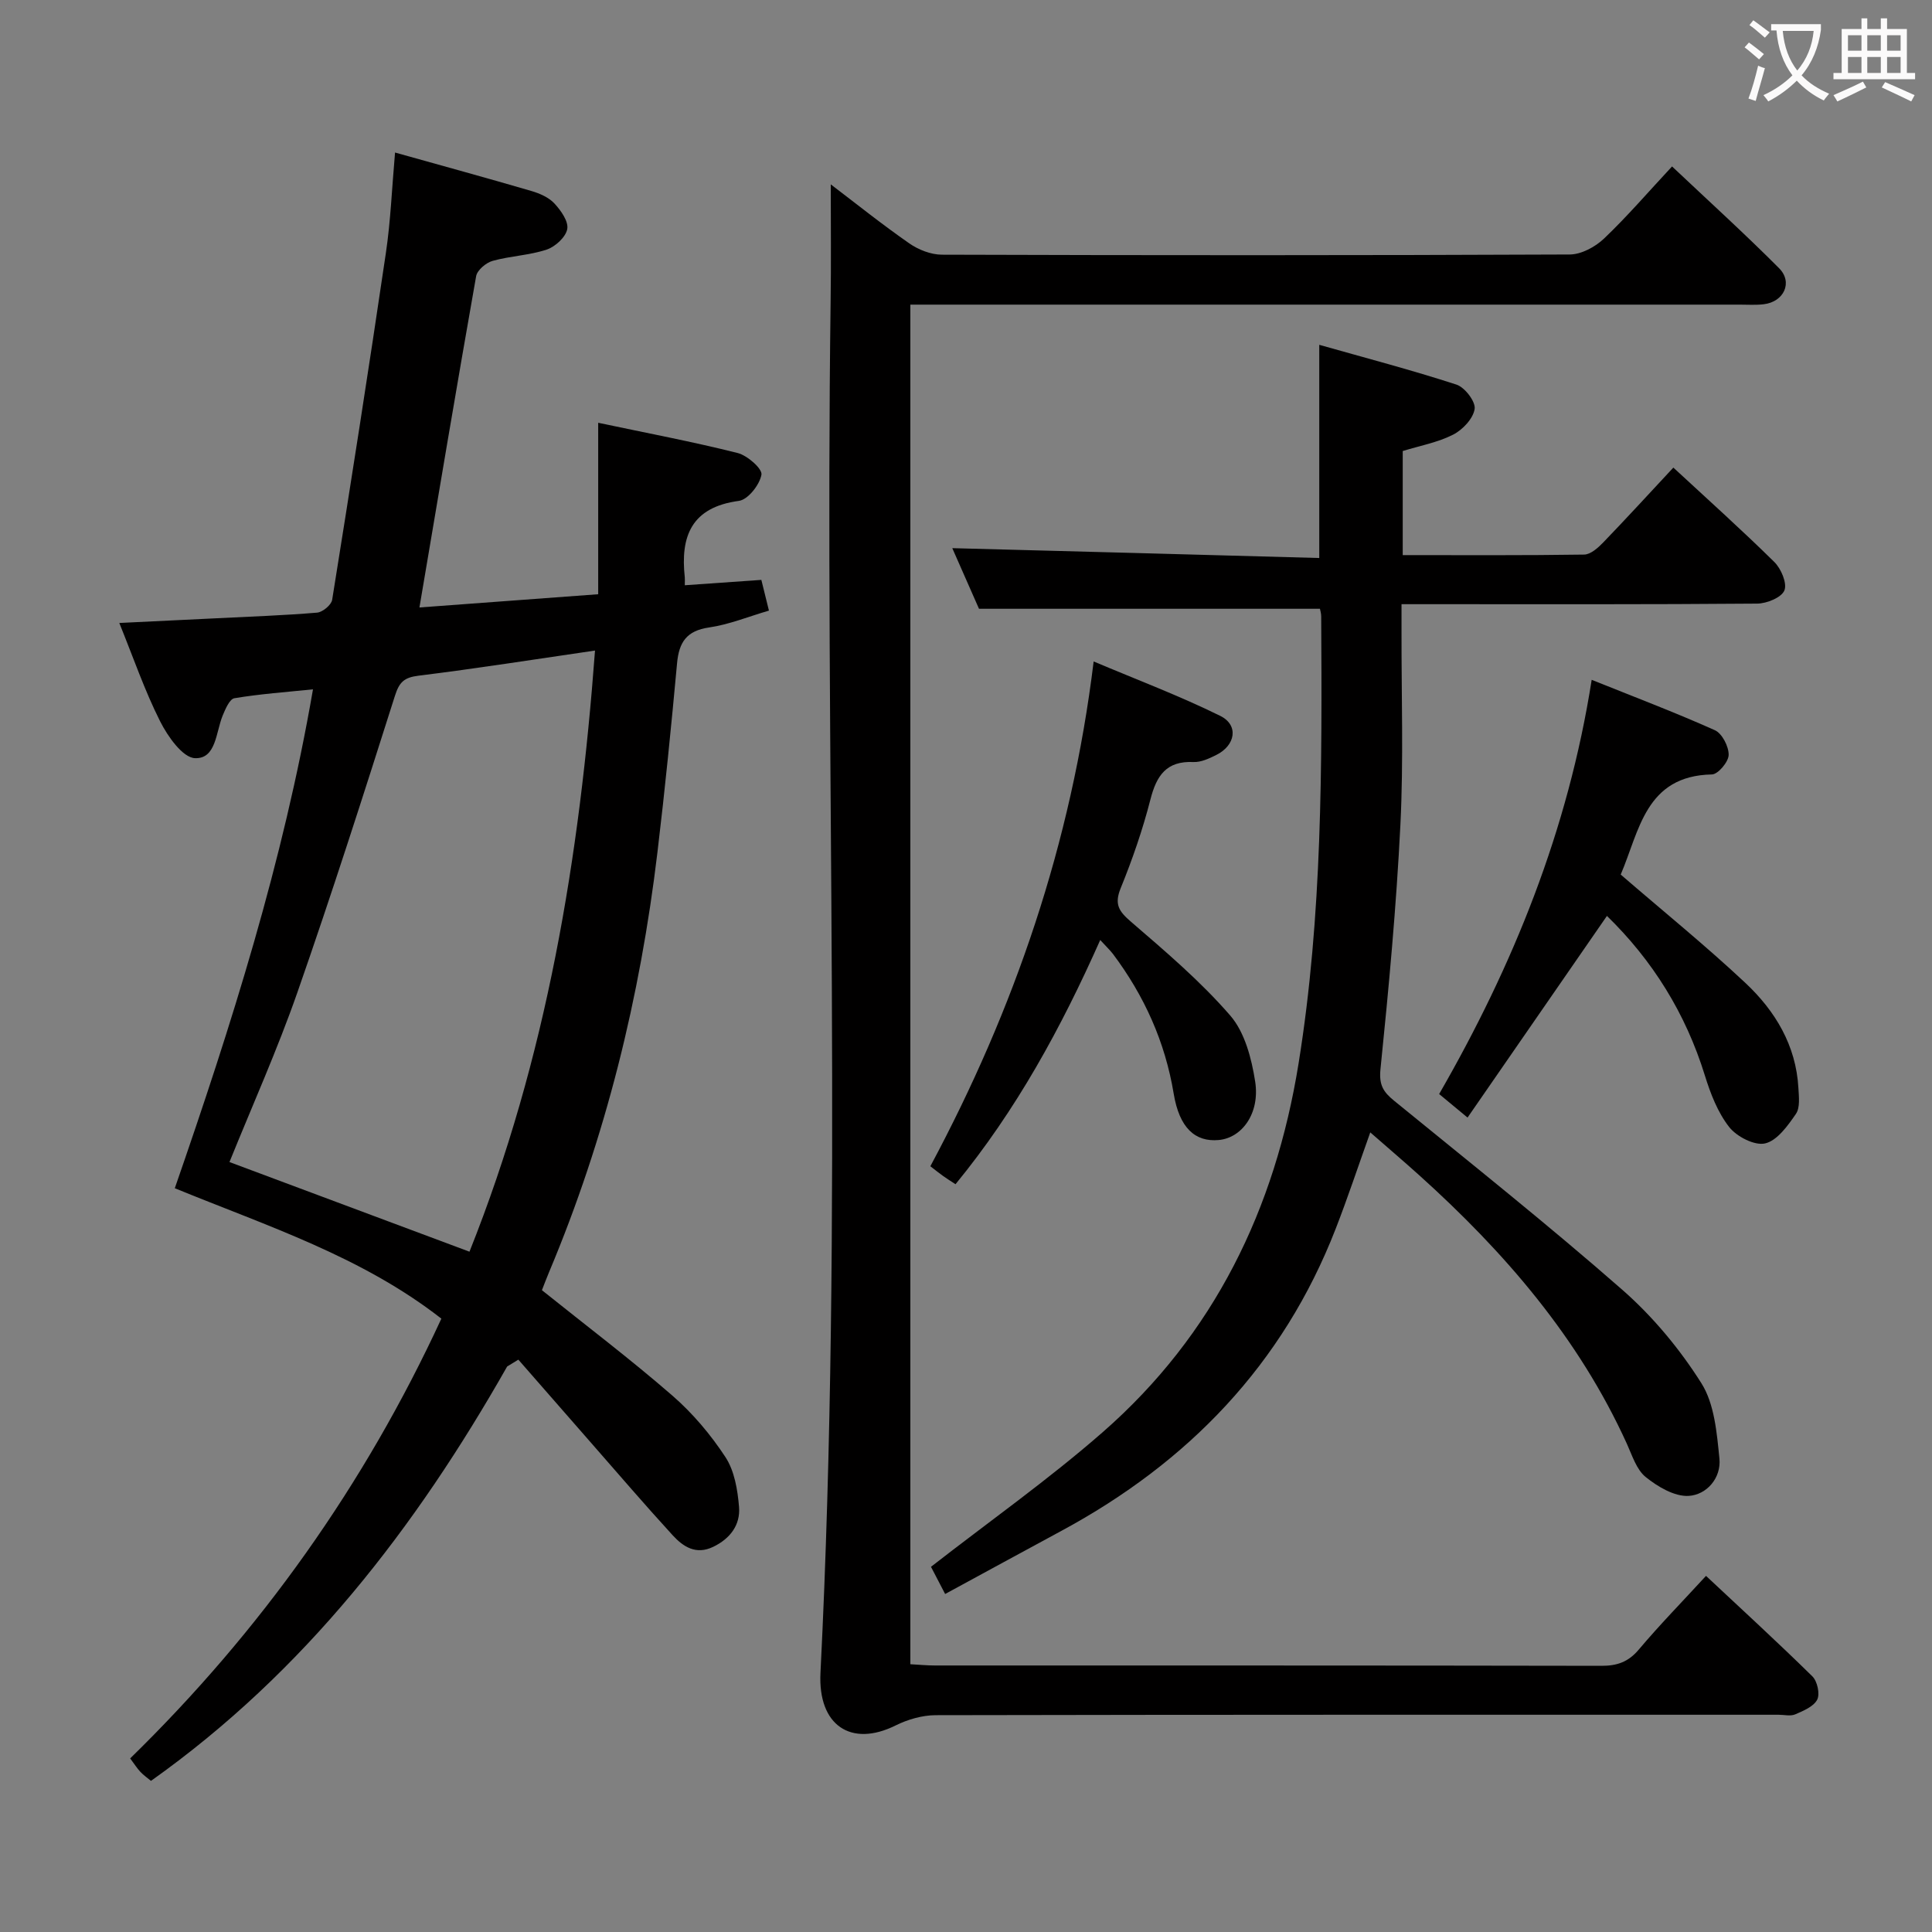 <svg enable-background="new 0 0 400 400" viewBox="0 0 400 400" xmlns="http://www.w3.org/2000/svg"><rect x="0" y="0" width="400" height="400" fill="#808080" stroke="none"/><g fill="#010000"><path d="m105 282.92c-18.93 33.36-41.93 63.21-73.74 85.79-.73-.61-1.53-1.16-2.18-1.85-.68-.72-1.21-1.57-2.13-2.8 27.01-26.38 48.55-56.65 64.43-91.05-16.49-12.86-35.91-19.11-55.19-27 11.72-33.78 22.44-67.56 28.61-103.29-5.55.57-10.95.95-16.27 1.84-1 .17-1.88 2.26-2.44 3.62-1.4 3.42-1.34 8.96-5.72 8.79-2.55-.1-5.65-4.51-7.22-7.63-3.19-6.33-5.51-13.11-8.45-20.36 7.01-.34 13.53-.65 20.04-.97 6.98-.35 13.96-.59 20.91-1.17 1.14-.1 2.95-1.59 3.12-2.65 3.84-23.91 7.59-47.84 11.12-71.8.99-6.67 1.25-13.45 1.9-20.81 9.84 2.76 19.07 5.28 28.25 7.97 1.71.5 3.58 1.32 4.75 2.58 1.34 1.44 2.95 3.72 2.65 5.3-.31 1.67-2.49 3.66-4.27 4.25-3.59 1.19-7.52 1.31-11.18 2.33-1.36.38-3.18 1.91-3.41 3.16-4.01 22.67-7.81 45.38-11.74 68.6 12.02-.89 24.21-1.79 37.01-2.74 0-11.8 0-23.36 0-35.5 10.11 2.14 19.56 3.92 28.87 6.26 2.02.51 5.15 3.27 4.93 4.49-.37 2.09-2.79 5.17-4.67 5.42-9.8 1.31-12.15 7.28-11.2 15.86.04.32 0 .65 0 1.61 5.27-.37 10.47-.74 15.85-1.11.5 2.04.96 3.91 1.57 6.36-4.26 1.24-8.25 2.89-12.4 3.49-4.64.67-6.22 3.05-6.62 7.39-1.2 13.06-2.5 26.11-4.06 39.13-3.58 29.99-10.72 59.08-22.45 86.97-.57 1.35-1.08 2.73-1.47 3.72 9.22 7.39 18.36 14.31 26.99 21.81 4.22 3.66 7.96 8.1 11.02 12.77 1.86 2.85 2.51 6.78 2.8 10.3.3 3.71-1.83 6.56-5.34 8.25-3.59 1.74-6.24-.03-8.42-2.41-5.73-6.26-11.25-12.7-16.84-19.08-5.04-5.75-10.06-11.5-15.09-17.26-.77.48-1.54.95-2.32 1.42zm-7.8-23.77c16.03-40.16 22.81-81.68 25.99-124.46-12.62 1.84-24.54 3.72-36.51 5.2-2.98.37-4 1.28-4.92 4.19-6.52 20.54-13.09 41.07-20.2 61.42-4.14 11.85-9.3 23.34-14.05 35.09 16.55 6.18 32.82 12.25 49.69 18.56z"/><path d="m172 38.17c5.17 3.93 10.58 8.27 16.26 12.22 1.89 1.32 4.47 2.33 6.74 2.34 43.33.14 86.66.15 129.99-.04 2.41-.01 5.29-1.57 7.11-3.3 4.8-4.57 9.14-9.63 14.08-14.93 7.57 7.15 15.05 13.93 22.16 21.07 2.91 2.92 1 6.97-3.18 7.46-1.65.2-3.33.08-5 .08-55.16 0-110.33 0-165.49 0-1.96 0-3.92 0-6.19 0v281.49c1.84.1 3.46.26 5.08.26 46 .01 91.99-.02 137.99.07 3.26.01 5.58-.8 7.74-3.36 4.28-5.08 8.94-9.84 13.92-15.26 7.42 6.95 14.85 13.75 22.02 20.8 1.03 1.01 1.61 3.66 1 4.83-.74 1.43-2.86 2.31-4.55 3.04-.99.42-2.3.08-3.47.08-58.16 0-116.33-.03-174.49.09-2.79.01-5.81.89-8.33 2.14-9.15 4.54-16.07.03-15.52-10.9 4.74-94.58.84-189.22 2.1-283.83.12-8.06.03-16.11.03-24.35z"/><path d="m273.14 115.53c0-15.2 0-29.12 0-44.14 9.55 2.71 19.07 5.2 28.41 8.24 1.72.56 3.98 3.51 3.76 5.03-.29 1.99-2.47 4.31-4.44 5.32-3.2 1.63-6.88 2.3-10.45 3.4v21.55c12.69 0 25.13.08 37.56-.11 1.35-.02 2.89-1.41 3.97-2.53 4.85-5.03 9.56-10.18 14.5-15.48 7.11 6.58 14.16 12.9 20.9 19.54 1.41 1.39 2.69 4.41 2.09 5.89-.6 1.47-3.64 2.71-5.62 2.73-22.5.19-44.99.12-67.49.12-1.81 0-3.62 0-6.16 0v5.65c-.03 13.33.43 26.69-.23 39.99-.84 16.91-2.41 33.8-4.13 50.65-.33 3.27.6 4.7 2.83 6.52 15.86 12.94 31.9 25.69 47.29 39.18 6.29 5.52 11.87 12.24 16.33 19.31 2.71 4.3 3.19 10.28 3.73 15.59.4 4.01-2.63 7.51-6.38 7.73-2.93.16-6.4-1.9-8.89-3.91-1.9-1.53-2.79-4.45-3.88-6.85-9.97-21.95-25.33-39.72-43.04-55.66-3.19-2.87-6.46-5.66-10.1-8.84-2.51 7.03-4.67 13.55-7.16 19.95-10.92 28.1-30.51 48.37-56.79 62.55-7.88 4.26-15.74 8.54-24.07 13.07-1.26-2.42-2.29-4.41-2.93-5.63 12.07-9.4 24.32-18.05 35.54-27.86 23.09-20.19 35.71-46.24 40.56-76.32 4.95-30.7 4.86-61.64 4.69-92.59 0-.64-.21-1.28-.26-1.58-23.43 0-46.63 0-70.59 0-1.7-3.86-3.81-8.65-5.53-12.55 25.19.65 50.4 1.34 75.98 2.04z"/><path d="m227.79 194.62c-8.11 18.23-17.37 35.2-29.96 50.56-.97-.64-1.77-1.13-2.54-1.68-.8-.57-1.57-1.19-2.67-2.04 17.41-32.52 29.2-66.82 33.81-104.51 9 3.8 17.81 7.12 26.22 11.27 3.86 1.91 3.16 6.11-.84 8.09-1.47.73-3.16 1.53-4.71 1.46-5.62-.26-7.65 2.8-8.92 7.76-1.6 6.25-3.73 12.4-6.16 18.37-1.35 3.33-.37 4.78 2.14 6.94 7.15 6.16 14.41 12.33 20.56 19.43 3.01 3.48 4.41 8.9 5.15 13.66 1.02 6.58-2.74 11.67-7.56 12.1-4.88.44-8.14-2.52-9.31-9.6-1.78-10.75-6.1-20.28-12.57-28.92-.67-.86-1.49-1.63-2.64-2.89z"/><path d="m335.55 181.07c8.8 7.6 17.59 14.72 25.82 22.44 6.17 5.79 10.48 12.92 10.97 21.75.1 1.81.38 4.06-.52 5.37-1.68 2.44-3.87 5.52-6.37 6.1-2.17.51-5.89-1.4-7.45-3.4-2.37-3.03-3.87-6.93-5.03-10.68-3.97-12.83-10.81-23.81-20.27-33.02-9.54 13.8-19.03 27.53-28.86 41.75-2.54-2.1-4.14-3.43-5.88-4.87 15.35-26.66 26.7-54.64 31.58-85.76 8.8 3.54 17.26 6.74 25.5 10.43 1.5.67 2.89 3.37 2.86 5.12-.02 1.43-2.2 4.02-3.47 4.04-13.77.27-15.01 11.7-18.88 20.73z"/></g><path d="m362.1 8.8c1.1.8 2.1 1.6 3.1 2.4l-1 1.1c-1.3-1.1-2.3-2-3-2.5zm1.9 4.8c.5.2.9.4 1.4.5-.6 2.3-1.3 4.5-1.9 6.8l-1.5-.5c.8-2.1 1.4-4.3 2-6.8zm-1-9.4c1.3.9 2.4 1.8 3.4 2.5l-1 1.1c-1.4-1.2-2.4-2.1-3.2-2.6zm3.7 2.2v-1.4h10.3v1.2c-.5 3.6-1.8 6.8-4 9.4 1.5 1.6 3.4 2.8 5.7 3.8-.3.4-.7.8-1.1 1.4-2.3-1.1-4.1-2.5-5.6-4.1-1.6 1.6-3.6 3.1-5.9 4.3-.3-.5-.7-.9-1-1.3 2.4-1.1 4.4-2.5 6-4.1-1.9-2.5-3-5.6-3.3-9.3h-1.1zm8.8 0h-6.4c.3 3.3 1.3 6 3 8.2 2-2.3 3.1-5.1 3.4-8.2z" fill="#fbfafa"/><path d="m385.3 3.8h1.3v2.2h2.8v-2.2h1.3v2.2h4.1v9.1h1.7v1.3h-16.9v-1.3h1.7v-9.1h4.1v-2.2zm.4 13.1.7 1.2c-1.8.9-3.8 1.9-6 2.9-.2-.4-.5-.8-.8-1.3 2.3-1 4.3-1.9 6.1-2.8zm-3.1-6.4h2.8v-3.2h-2.8zm0 4.6h2.8v-3.3h-2.8zm4-4.6h2.8v-3.2h-2.8zm0 4.6h2.8v-3.3h-2.8zm3.7 1.9c2.1.9 4.1 1.8 6.1 2.7l-.7 1.3c-2.2-1.1-4.2-2-6.1-2.9zm3.2-9.7h-2.8v3.2h2.8zm-2.8 7.8h2.8v-3.3h-2.8z" fill="#fbfafa"/></svg>